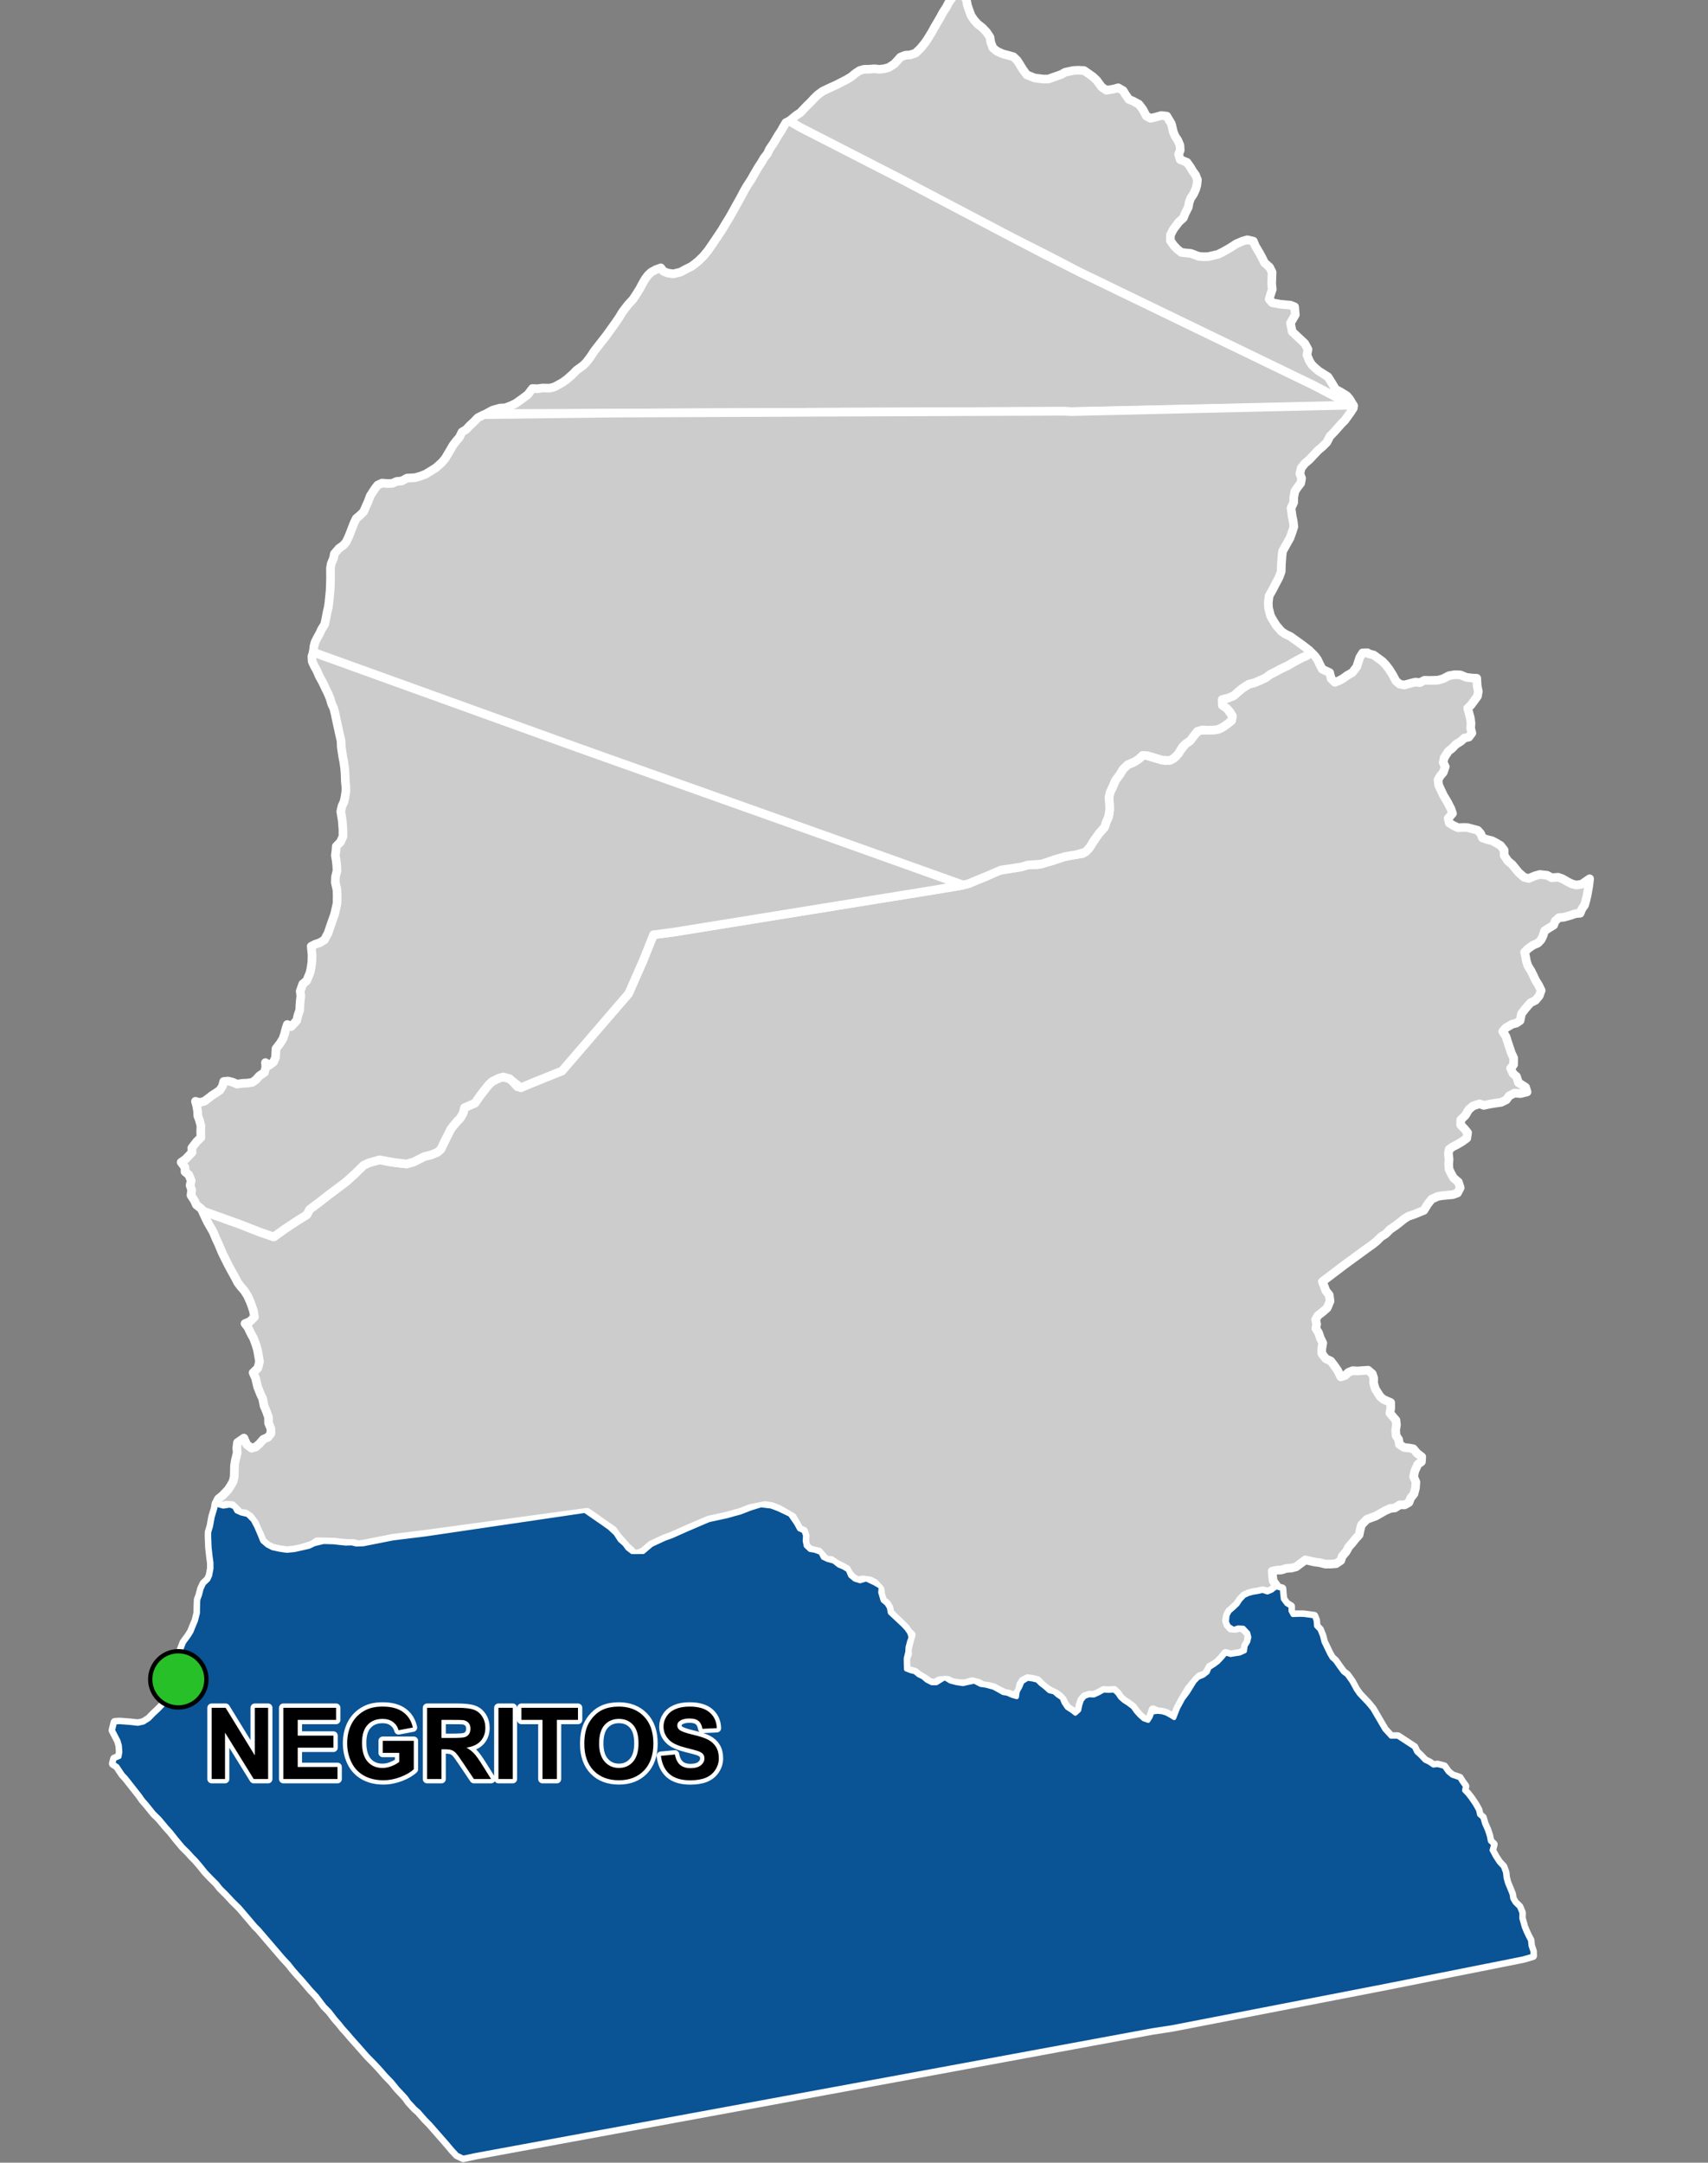 <?xml version="1.0" encoding="UTF-8"?>
<svg width="395pt" height="500pt" version="1.1" viewBox="0 0 395 500" xmlns="http://www.w3.org/2000/svg">
<rect x="0" y="0" width="395" height="500" fill="#808080" stroke="none"/>
<g id="a">
<rect width="395" height="500" fill="none"/>
<path d="m49.945 347.67 0.324 0.227 1.359 0.391 1.543-0.242 1 0.363 0.516 0.965 1.059 0.488 1.512 0.363 1.238 1.27 0.773 1.453 0.832 1.934 0.574 1.422 1.117 0.969 1.242 0.637 1.734 0.371 1.625 0.223 1.781-0.191 1.668-0.371 1.633-0.375 1.23-0.594 2.117-0.508 2.258 0.066 1.711 0.184 1.191 0.117 1.344-0.047 1.016 0.254 1.668-0.047 6.863-1.359 7.512-0.922 36.887-5.434 1.773 1.23 2.676 1.852 1.227 0.875 1.395 1.293 1.012 1.555 1.059 0.93 0.703 0.969 1.07 0.824 2.543-0.016 1.93-1.637 3.047-1.418 1.648-0.594 3.539-1.574 4.07-1.746 0.996-0.418 4.203-0.906 1.637-0.469 1.352-0.359 1.371-0.527 0.953-0.375 2.481-0.777 2.363 0.27 1.707 0.641 2.68 1.277 1.41 2.043 0.711 1.309 1.039 0.461 0.332 1.02-0.066 1.238 0.242 1.172 0.93 0.883 1.102 0.18 1.352 0.492 0.578 1.145 1.004 0.48 1.48 0.406 1.145 0.906 1.062 0.441 1.062 0.645 0.551 1.324 1.02 0.84 1.238 0.379 1.422-0.418 1.961 0.926 1.418 0.848-0.109 1.254 0.555 1.879 0.914 0.773 0.531 0.879 0.219 1.176 3.047 2.856 0.797 0.852 0.637 0.918 0.32 1.066-0.359 0.996-0.34 1.305-0.059 1.098-0.359 1.438 0.008 1.168 0.051 1.371 1.039 0.406 0.984 0.25 0.875 0.715 0.945 0.449 0.895 0.766 1.184 0.605h1.098l1.902-1.176 1.305 0.793 1.414 0.363 1.496 0.227 1.191-0.27 1.449-0.297 1.438 0.75 1.297 0.188 1.707 0.465 1.137 0.621 1.051 0.602 0.988 0.16 1.109 0.492 1.09 0.309 0.199-1.289 0.602-1.082 0.465-1.117 1.234-0.773 1.117 0.16 1.121 0.27 0.727 0.758 1.07 0.836 0.965 0.863 1.109 0.258 0.832 0.727 0.977 0.66 0.43 1.062 0.773 1.145 1.012 0.645 0.914 0.703 0.852-0.77 0.258-1.234 0.379-1.117 0.68-0.805 1.027-0.34 1.102 0.047 1.184-0.543 1.035-0.59 1.246 0.062 1.195-0.078 0.773 0.742 0.668 0.977 0.812 0.711 0.906 0.574 1.168 0.875 0.723 1.016 0.852 0.945 0.93 0.812 1.051 0.367 0.562-0.895 0.367-1.035 1.203-0.164 1.086 0.102 0.969 0.289 0.945 0.523 0.863 0.535 0.492-1.246 0.395-1.023 1.145-2.109 1.156-1.551 1.539-2.5 0.898-0.898 1.113-0.445 1-0.781 0.422-1.02 1.172-0.75 0.84-0.625 0.973-1.039 0.766-0.941 1.164 0.344 1.07-0.184 1.02-0.145 1.18-0.535 0.164-1.188 0.602-0.992 0.25-1.035-0.254-1.008-1.078-1.145-1.219-0.078-1.066 0.348-1.133-0.719-0.422-0.945 0.145-1.512 0.473-0.902 0.895-0.762 0.945-0.895 0.688-1.039 0.895-0.934 1.02-0.453 0.996-0.266 1.141-0.188 1.082-0.242 1.109 0.367 0.984-0.41 0.996-0.762 1.395 0.324 0.074 1.109 0.148 1.316 0.812 1.098 0.977 0.594-0.02 1.023 0.492 0.922 1.473-0.047 1.043 0.012 1.281 0.172 1.129 0.152 0.379 0.945 0.117 1.371 0.805 0.832 0.57 1.441 0.352 1.395 0.445 0.91 0.816 1.711 0.594 1.031 0.781 0.707 0.98 1.395 0.906 1.23 0.855 0.641 1.07 1.496 1.016 1.871 0.75 1.07 1.238 1.301 0.738 0.781 1.07 1.285 2.832 4.832 0.742 0.797 0.73 0.805h1.586l0.992 0.652 1.629 1.062 1.137 0.746 0.535 1.121 0.902 0.836 1.062 1.121 0.992 0.473 0.961 0.656 1-0.113 1.484 0.395 0.918 1.281 0.945 0.773 1.703 0.582 0.562 0.898 0.711 0.977-0.18 1 0.773 0.816 0.715 0.91 1.004 1.477 0.742 1.328 0.246 1.09 0.758 0.664 0.391 1.375 0.645 1.469 0.445 1.332 0.254 1.273 0.766 0.727-0.375 1.348 0.805 1.488 0.879 1.34 0.938 1 0.48 1.32 0.129 1.207 0.316 1.172 0.629 1.52 0.457 1.137 0.164 1.047 0.57 0.93 0.977 0.957 0.555 1.336-0.027 1.262 0.57 2.047 0.473 1.137 0.492 1.031 0.484 0.918 0.117 1.234 0.434 1.273 0.039 1.055-2.297 0.656-32.543 6.477-1.352 0.262-14.82 2.875-2.125 0.41-28.934 5.613-1.277 0.25-4.539 0.695-45.426 8.391-111.33 20.5-2.691 0.574-1.426-0.688-1.098-1.188-1.105-1.316-2.543-2.906-1.531-1.746-1.094-1.102-1.496-1.719-0.871-0.766-1.406-1.523-0.719-1.012-1.918-2.051-1.23-1.516-1.527-1.586-1.23-1.414-1.023-1.109-2.019-2.062-1.281-1.473-2.375-2.66-0.836-0.996-1.066-1.18-0.828-1.039-1.004-1.148-1.305-1.703-1.152-1.164-1.797-2.371-1.395-1.48-0.801-0.957-1.414-1.641-0.855-0.922-1.082-1.266-0.875-1.113-1.316-1.414-2.609-3.043-3.074-3.586-0.758-0.738-0.844-1.008-2.809-3.285-1.52-1.496-1.555-1.664-1.328-1.312-0.852-1.074-1.418-1.418-1.195-1.254-1.094-1.363-1.172-1.379-0.828-0.824-0.887-0.996-1.266-1.246-1.68-2.016-1.086-1.387-1.031-1.141-1.621-1.938-1.309-1.289-1.613-2.004-0.977-1.125-0.648-0.941-3.195-4.059-0.758-0.809-1.277-1.906-0.914-0.59 0.289-1.113 1.125-0.469 0.199-1.113-0.117-1.527-0.328-1.102-1.25-2.398 0.469-1.844 1.105-0.07 2.519 0.195 1.668 0.191 1.32-0.285 1.277-0.816 1.082-1.113 1.133-1.055 1.977-2.059 0.543-0.938 0.488-1.793 0.59-2.406 0.203-1.855 0.305-1.16 0.488-1.156 0.465-2.062 0.367-0.992 0.391-1.031 1.156-1.582 0.594-0.957 0.523-1.297 0.539-1.301 0.438-1.762 0.008-1.184 0.062-1.84 0.387-1.059 0.379-1.461 0.555-1.191 1.008-0.957 0.414-0.914 0.312-1.633-0.008-1.375-0.18-1.281-0.246-2.242-0.102-2.453 0.012-1.055 0.418-1.379 0.391-2.144 0.617-2.062z" fill="#ccc" fill-rule="evenodd"/>
<path d="m49.945 347.67 0.324 0.227 1.359 0.391 1.543-0.242 1 0.363 0.516 0.965 1.059 0.488 1.512 0.363 1.238 1.27 0.773 1.453 0.832 1.934 0.574 1.422 1.117 0.969 1.242 0.637 1.734 0.371 1.625 0.223 1.781-0.191 1.668-0.371 1.633-0.375 1.23-0.594 2.117-0.508 2.258 0.066 1.711 0.184 1.191 0.117 1.344-0.047 1.016 0.254 1.668-0.047 6.863-1.359 7.512-0.922 36.887-5.434 1.773 1.23 2.676 1.852 1.227 0.875 1.395 1.293 1.012 1.555 1.059 0.93 0.703 0.969 1.07 0.824 2.543-0.016 1.93-1.637 3.047-1.418 1.648-0.594 3.539-1.574 4.07-1.746 0.996-0.418 4.203-0.906 1.637-0.469 1.352-0.359 1.371-0.527 0.953-0.375 2.481-0.777 2.363 0.27 1.707 0.641 2.68 1.277 1.41 2.043 0.711 1.309 1.039 0.461 0.332 1.02-0.066 1.238 0.242 1.172 0.93 0.883 1.102 0.18 1.352 0.492 0.578 1.145 1.004 0.48 1.48 0.406 1.145 0.906 1.062 0.441 1.062 0.645 0.551 1.324 1.02 0.84 1.238 0.379 1.422-0.418 1.961 0.926 1.418 0.848-0.109 1.254 0.555 1.879 0.914 0.773 0.531 0.879 0.219 1.176 3.047 2.856 0.797 0.852 0.637 0.918 0.32 1.066-0.359 0.996-0.34 1.305-0.059 1.098-0.359 1.438 0.008 1.168 0.051 1.371 1.039 0.406 0.984 0.25 0.875 0.715 0.945 0.449 0.895 0.766 1.184 0.605h1.098l1.902-1.176 1.305 0.793 1.414 0.363 1.496 0.227 1.191-0.27 1.449-0.297 1.438 0.75 1.297 0.188 1.707 0.465 1.137 0.621 1.051 0.602 0.988 0.16 1.109 0.492 1.09 0.309 0.199-1.289 0.602-1.082 0.465-1.117 1.234-0.773 1.117 0.16 1.121 0.27 0.727 0.758 1.07 0.836 0.965 0.863 1.109 0.258 0.832 0.727 0.977 0.66 0.43 1.062 0.773 1.145 1.012 0.645 0.914 0.703 0.852-0.77 0.258-1.234 0.379-1.117 0.68-0.805 1.027-0.34 1.102 0.047 1.184-0.543 1.035-0.59 1.246 0.062 1.195-0.078 0.773 0.742 0.668 0.977 0.812 0.711 0.906 0.574 1.168 0.875 0.723 1.016 0.852 0.945 0.93 0.812 1.051 0.367 0.562-0.895 0.367-1.035 1.203-0.164 1.086 0.102 0.969 0.289 0.945 0.523 0.863 0.535 0.492-1.246 0.395-1.023 1.145-2.109 1.156-1.551 1.539-2.5 0.898-0.898 1.113-0.445 1-0.781 0.422-1.02 1.172-0.75 0.84-0.625 0.973-1.039 0.766-0.941 1.164 0.344 1.07-0.184 1.02-0.145 1.18-0.535 0.164-1.188 0.602-0.992 0.25-1.035-0.254-1.008-1.078-1.145-1.219-0.078-1.066 0.348-1.133-0.719-0.422-0.945 0.145-1.512 0.473-0.902 0.895-0.762 0.945-0.895 0.688-1.039 0.895-0.934 1.02-0.453 0.996-0.266 1.141-0.188 1.082-0.242 1.109 0.367 0.984-0.41 0.996-0.762 1.395 0.324 0.074 1.109 0.148 1.316 0.812 1.098 0.977 0.594-0.02 1.023 0.492 0.922 1.473-0.047 1.043 0.012 1.281 0.172 1.129 0.152 0.379 0.945 0.117 1.371 0.805 0.832 0.57 1.441 0.352 1.395 0.445 0.91 0.816 1.711 0.594 1.031 0.781 0.707 0.98 1.395 0.906 1.23 0.855 0.641 1.07 1.496 1.016 1.871 0.75 1.07 1.238 1.301 0.738 0.781 1.07 1.285 2.832 4.832 0.742 0.797 0.73 0.805h1.586l0.992 0.652 1.629 1.062 1.137 0.746 0.535 1.121 0.902 0.836 1.062 1.121 0.992 0.473 0.961 0.656 1-0.113 1.484 0.395 0.918 1.281 0.945 0.773 1.703 0.582 0.562 0.898 0.711 0.977-0.18 1 0.773 0.816 0.715 0.91 1.004 1.477 0.742 1.328 0.246 1.09 0.758 0.664 0.391 1.375 0.645 1.469 0.445 1.332 0.254 1.273 0.766 0.727-0.375 1.348 0.805 1.488 0.879 1.34 0.938 1 0.48 1.32 0.129 1.207 0.316 1.172 0.629 1.52 0.457 1.137 0.164 1.047 0.57 0.93 0.977 0.957 0.555 1.336-0.027 1.262 0.57 2.047 0.473 1.137 0.492 1.031 0.484 0.918 0.117 1.234 0.434 1.273 0.039 1.055-2.297 0.656-32.543 6.477-1.352 0.262-14.82 2.875-2.125 0.41-28.934 5.613-1.277 0.25-4.539 0.695-45.426 8.391-111.33 20.5-2.691 0.574-1.426-0.688-1.098-1.188-1.105-1.316-2.543-2.906-1.531-1.746-1.094-1.102-1.496-1.719-0.871-0.766-1.406-1.523-0.719-1.012-1.918-2.051-1.23-1.516-1.527-1.586-1.23-1.414-1.023-1.109-2.019-2.062-1.281-1.473-2.375-2.66-0.836-0.996-1.066-1.18-0.828-1.039-1.004-1.148-1.305-1.703-1.152-1.164-1.797-2.371-1.395-1.48-0.801-0.957-1.414-1.641-0.855-0.922-1.082-1.266-0.875-1.113-1.316-1.414-2.609-3.043-3.074-3.586-0.758-0.738-0.844-1.008-2.809-3.285-1.52-1.496-1.555-1.664-1.328-1.312-0.852-1.074-1.418-1.418-1.195-1.254-1.094-1.363-1.172-1.379-0.828-0.824-0.887-0.996-1.266-1.246-1.68-2.016-1.086-1.387-1.031-1.141-1.621-1.938-1.309-1.289-1.613-2.004-0.977-1.125-0.648-0.941-3.195-4.059-0.758-0.809-1.277-1.906-0.914-0.59 0.289-1.113 1.125-0.469 0.199-1.113-0.117-1.527-0.328-1.102-1.25-2.398 0.469-1.844 1.105-0.07 2.519 0.195 1.668 0.191 1.32-0.285 1.277-0.816 1.082-1.113 1.133-1.055 1.977-2.059 0.543-0.938 0.488-1.793 0.59-2.406 0.203-1.855 0.305-1.16 0.488-1.156 0.465-2.062 0.367-0.992 0.391-1.031 1.156-1.582 0.594-0.957 0.523-1.297 0.539-1.301 0.438-1.762 0.008-1.184 0.062-1.84 0.387-1.059 0.379-1.461 0.555-1.191 1.008-0.957 0.414-0.914 0.312-1.633-0.008-1.375-0.18-1.281-0.246-2.242-0.102-2.453 0.012-1.055 0.418-1.379 0.391-2.144 0.617-2.062 0.168-0.977" fill="none" stroke="#fff" stroke-linecap="round" stroke-linejoin="round" stroke-miterlimit="10" stroke-width="2"/>
<path d="m316.25 150.91 0.195 0.203 1.254 0.328 2.055 1.5 0.719 0.766 0.801 1.043 0.77 1.219 0.789 1.48 0.836 0.703 1.074 0.223 1.516-0.414 1.086-0.266 1.035 0.121 1.047-0.543 1.293 0.035 1.809-0.051 1.168-0.316 1.41-0.73 1.352-0.23 1.266 0.051 1.398 0.57 1.348 0.156 1.047 0.051 0.113 1.855 0.254 1.16-0.195 1.121-0.891 1.238-0.605 0.805-0.77 0.758 0.594 2.18 0.172 1.27-0.078 1.203 0.281 1.074-0.699 0.934-1.02 0.23-0.805 0.73-1.25 0.793-0.805 0.863-0.875 0.68-0.953 1.484-0.227 1.094 0.473 0.965-0.438 1.301-0.719 0.852-0.516 0.879 0.164 1.285 1.059 2.25 0.984 1.656 0.766 1.496 0.379 1.094-1 1.148 0.254 1.066 0.855 0.535 1.18 0.559 1.156-0.062 1.02 0.023 1.293 0.344 1.078 0.289 0.672 0.742 0.398 0.988 0.938 0.363 1.328 0.328 1.02 0.547 0.926 0.551 0.816 1.055 0.02 1.242 0.871 1.293 0.98 0.812 1.523 1.875 1.25 1.082 1.07 0.254 1.352-0.582 1.191-0.34 1.688 0.188 1.062 0.574 1.473-0.121 0.98 0.34 1.277 0.73 0.922 0.465 1.039 0.277 1.277-0.215 1.801-1.242-0.184 1.59-0.418 2.352-0.273 1.105-0.27 0.996-0.633 0.914-0.418 1.016-1.062 0.09-1.188 0.406-1.539 0.43-1.121 0.098-0.836 0.754-0.379 0.973-1.188 0.73-0.906 0.582-0.359 1.133-0.438 0.918-0.727 0.77-1.203 0.527-1.082 0.77-0.82 0.82 0.246 1.062 0.195 1.094 0.324 0.977 0.762 1.242 0.445 0.906 0.605 1.27 0.648 1.027 0.617 1.254-0.445 1.254-0.871 1.043-1.156 0.566-1.23 1.402-0.855 1.137-0.324 1.582-0.848 0.578-0.996 0.25-1.508 0.887-0.66 0.797 0.758 1.211 0.359 1.137 0.859 2.594 0.559 1.195-0.023 1.531-0.695 0.855 0.566 1.199 0.797 0.684 0.465 1.438 1.645 1.047 0.336 1.09-1.516 0.379-1.402-0.113-1.25 0.66-0.633 0.902-1.203 0.578-1.441 0.207-1.156 0.188-1.422 0.305-0.941-0.367-1.539 0.5-1.023 0.891-0.699 1.23-1.117 1.09-0.02 1.164 0.898 0.918 0.711 0.883-0.188 1.289-1.137 0.816-1.062 0.621-0.984 0.512-0.879 0.605-0.188 0.992 0.16 1.34-0.098 1.195 0.094 1.098 0.508 1.07 0.555 0.957 1.098 0.926 0.418 1.316-0.625 1.203-1.074 0.387-2.356 0.223-1.117 0.168-1.441 0.664-0.945 1.191-0.836 1.387-1.059 0.434-1.117 0.453-1.441 0.496-0.91 0.566-1.043 0.832-0.945 0.742-1.309 0.887-0.984 1.004-1.117 0.703-1.023 1.023-1.004 0.797-1.309 0.926-5.113 3.734-5.113 3.879 0.422 1.062 0.383 1.047 0.789 1 0.18 1.41-0.66 1.57-1.031 0.902-1.098 0.848-0.539 0.926 0.227 1.047-0.172 1.039 0.609 0.961 0.465 1.348 0.52 1.035-0.246 1.438 0.047 1.027 0.91 1.168 1.129 0.523 0.73 0.945 0.828 1.176 0.773 1.547 0.992-0.305 0.746-0.711 0.996-0.41 1.188 0.062 2.379-0.176 0.984 0.84 0.328 1-0.02 1.137 0.383 1.359 1.129 1.77 0.77 0.645 1.66 0.738 0.008 1.355-0.195 1.055 0.68 0.836 0.727 0.836 0.117 1.059-0.195 1.246 0.113 1.281 0.582 0.855 0.176 1.156 1.09 0.707 1.102 0.109 1.027 0.184 0.867 1.035 1.082 0.82-0.074 1.145-0.844 0.617-0.703 1.574-0.258 1.254 0.523 1.242-0.094 1.387-0.348 1.34-0.762 0.973-0.41 1.031-0.996 0.555-1.109-0.023-1.141 0.73-1.031 0.102-1.18 0.516-2.234 1.27-2.031 0.746-1.25 1.285-0.312 1.18-0.227 1.121-0.781 0.855-0.84 1.055-0.762 0.844-0.629 1.145-0.914 1.074-0.305 0.957-1.086 0.73-1.219 0.105-1.242 0.004-1.305-0.336-1.195-0.152-2.148-0.492-2.16 1.609-0.984 0.258-1.387 0.125-1.039 0.348-1.039 0.035-1.066 0.223 0.09 1.16 0.125 1.102 0.93 1.277-0.961 0.676-1.078 0.645-1.324-0.324-1.082 0.242-1.141 0.188-0.996 0.266-1.02 0.453-0.895 0.934-0.688 1.039-0.945 0.895-0.895 0.762-0.473 0.902-0.234 1.184 0.328 0.984 0.699 0.793 1.016 0.07 1.328-0.301 0.988 0.699 0.871 1.02-0.219 1.645-0.602 0.992-0.164 1.188-1.18 0.535-1.02 0.145-1.07 0.184-1.164-0.344-0.766 0.941-0.973 1.039-0.84 0.625-1.008 0.516-0.504 0.941-0.586 0.855-1.309 0.445-0.715 0.707-1.828 2.219-1.352 2.262-1.145 2.109-0.395 1.023-0.297 0.984-1.059-0.273-0.945-0.523-0.969-0.289-1.086-0.102-1.016-0.441-0.555 1.641-0.562 0.895-1.051-0.367-0.93-0.812-0.852-0.945-0.723-1.016-1.168-0.875-0.906-0.574-0.812-0.711-0.668-0.977-0.773-0.742-1.195 0.078-1.246-0.062-1.035 0.59-1.184 0.543-1.102-0.047-1.027 0.34-0.68 0.805-0.379 1.117-0.258 1.234-0.852 0.77-0.914-0.703-1.012-0.645-0.633-0.977-0.484-0.973-0.773-0.773-0.945-0.629-1.027-0.469-0.914-0.578-1.109-0.914-0.996-0.996-1.121-0.27-1.117-0.16-1.047 0.531-0.551 0.859-0.207 1.016-0.531 1.051-0.938 0.582-1.078-0.465-1.047-0.207-1.34-0.668-1.137-0.621-1.164-0.281-1.375-0.184-1.008-0.559-1.43-0.359-1.633 0.492-1.152-0.016-1.828-0.281-1.004-0.496-1.863 0.066-1.141 0.617-1.113-0.176-1.312-0.926-1.297-0.762-0.875-0.715-0.984-0.25-0.977-0.32-0.113-1.457-0.008-1.168 0.398-1-0.051-1.043 0.309-1.25 0.266-1.047 0.32-1.082-0.773-0.758-0.562-0.863-3.59-3.484-0.219-1.176-0.531-0.879-0.914-0.773-0.441-1.281-0.156-1.281-1.266-1.418-1.059-0.566-1.645-0.227-1.254 0.219-1.215-0.754-0.73-0.84-0.621-1.082-1.219-0.668-1.203-0.594-1.156-0.793-1.184-0.074-0.77-0.84-0.875-1.031-2.047-0.496-0.93-0.883-0.242-1.172 0.066-1.238-0.332-1.02-1.039-0.461-0.711-1.309-0.883-1.484-3.207-1.836-1.707-0.641-1.438-0.199-3.406 0.707-0.953 0.375-1.371 0.527-1.352 0.359-1.637 0.469-4.203 0.906-0.996 0.418-4.07 1.746-3.539 1.574-1.648 0.594-3.047 1.418-1.93 1.637-1.883 0.734-0.949-0.988-1.086-0.996-0.836-0.973-1.172-1.297-1.078-1.512-1.523-1.043-2.352-1.652-2.082-1.438-37.383 5.086-7.512 0.922-6.863 1.359-1.238 0.148-0.988-0.301-1.09 0.012-1.902-0.137-1.227-0.172-2.742-0.078-1.508-0.012-1.086 0.754-2.387 0.734-1.668 0.371-1.781 0.191-1.625-0.223-1.734-0.371-1.242-0.637-1.117-0.969-0.574-1.422-0.516-1.086-0.727-1.664-1.09-1.453-1.059-0.695-1.254-0.133-0.922-0.957-0.848-0.816-1.34-0.094-1.203 0.305-1.199-0.617 0.566-1.141 0.988-0.805 1.219-1.281 0.594-0.887 0.59-1.031 0.273-1.125 0.062-2.531 0.16-1.078 0.465-1.93-0.094-1.121 0.156-1.227 1.488-1.043 0.664 1.5 1.105 0.836 0.988-0.281 0.812-0.727 0.941-1.051 1.062-0.465 0.68-0.875-0.02-1.145-0.531-1.238-0.016-1.375-0.488-1.383-0.531-1.227-0.332-1.691-0.469-0.973-0.691-1.738-0.469-1.996-0.574-1.289 1.109-1.07 0.367-1.5-0.453-2.629-0.352-1.203-0.551-1.508-0.594-1.059-0.715-1.496-0.688-0.895 1.133-0.469 1.062-1.055-0.234-1.387-0.652-1.891-0.695-1.566-0.777-1.227-0.875-1.008-0.656-0.887-0.559-1.09-1.008-1.82-0.691-1.285-1.324-2.664-0.914-2.191-0.469-0.965-0.695-1.664-1.398-2.445-1.145-2.465 8.578 3.078 4.762 1.867 3.199 1.105 2.516-1.809 2.578-1.715 2.578-1.613 0.609-1.203 2.363-1.77 1.988-1.559 1.883-1.414 2.195-1.637 2.043-1.852 2.027-1.984 1.309-0.605 2.394-0.656 1.992 0.414 1.922 0.266 2.34 0.27 1.582-0.449 2.523-1.266 1.621-0.402 1.395-0.586 0.77-0.676 0.809-1.668 1.531-3.066 1.398-1.711 0.766-0.766 0.672-1.172 0.305-1.234 1.434-0.645 0.969-0.414 1.273-1.809 0.66-0.859 1.203-1.523 0.84-0.805 1.559-0.77 1.004-0.285 1.449 0.375 0.824 0.699 1.023 1.184 4.086-1.148 6.137-2.582 15.512-17.82 3.199-7.777 2.539-5.812 4.711-0.613 37.973-6.137 10.328-1.672 2.168-0.348 3.434-0.555 6.133-0.992 6.043-0.992 2.191-0.547 1.848-0.789 1.953-0.781 2.727-1.324 3.305-0.578 2.25-0.352 1.074-0.492 2.684-0.027 3.562-0.922 2.394-0.84 2.16-0.484 2.332-0.309 1.344-1.035 0.785-1.238 1.031-1.547 0.598-0.848 1.219-1.363 0.438-1.238 0.516-1.137 0.223-1.07 0.023-2.027-0.125-1.508 0.289-1.195 0.539-1.137 0.699-1.613 0.992-1.34 0.766-1.242 1.074-1.031 1.078-0.402 1.566-0.98 0.781-0.766 1.055 0.062 1.344 0.391 1.801 0.539 1.191 0.227 1.508-0.352 0.805-0.598 1.055-1.426 1.219-1.527 0.887-0.598 0.848-1.055 0.68-0.824 0.828-0.727 1.199 0.062 1.359-0.039 1.074-0.043 1.035-0.266 0.969-0.559 1.715-1.305 0.207-1.035-0.664-1.113-1.676-1.391-0.336-1.074 1.219-0.473 1.723-0.656 1.223-1.07 0.902-0.723 1.383-0.887 1.281-0.316 1.336-0.574 1.305-0.602 1.098-0.809 1.02-0.496 1.281-0.707 1.777-0.836 1.281-0.758 1.754-0.941 1.277-0.574 1.074-0.734 0.809 0.812 0.629 0.863 0.535 1.148 0.555 1.055 1.707 0.793 0.352 1.41 0.863 0.828 0.957-0.379 0.922-0.5 0.906-0.668 1.25-0.719 1.012-1.324 0.695-2.129 0.668-1.082z" fill="#ccc" fill-rule="evenodd"/>
<path d="m316.25 150.91 0.195 0.203 1.254 0.328 2.055 1.5 0.719 0.766 0.801 1.043 0.77 1.219 0.789 1.48 0.836 0.703 1.074 0.223 1.516-0.414 1.086-0.266 1.035 0.121 1.047-0.543 1.293 0.035 1.809-0.051 1.168-0.316 1.41-0.73 1.352-0.23 1.266 0.051 1.398 0.57 1.348 0.156 1.047 0.051 0.113 1.855 0.254 1.16-0.195 1.121-0.891 1.238-0.605 0.805-0.77 0.758 0.594 2.18 0.172 1.27-0.078 1.203 0.281 1.074-0.699 0.934-1.02 0.23-0.805 0.73-1.25 0.793-0.805 0.863-0.875 0.68-0.953 1.484-0.227 1.094 0.473 0.965-0.438 1.301-0.719 0.852-0.516 0.879 0.164 1.285 1.059 2.25 0.984 1.656 0.766 1.496 0.379 1.094-1 1.148 0.254 1.066 0.855 0.535 1.18 0.559 1.156-0.062 1.02 0.023 1.293 0.344 1.078 0.289 0.672 0.742 0.398 0.988 0.938 0.363 1.328 0.328 1.02 0.547 0.926 0.551 0.816 1.055 0.02 1.242 0.871 1.293 0.98 0.812 1.523 1.875 1.25 1.082 1.07 0.254 1.352-0.582 1.191-0.34 1.688 0.188 1.062 0.574 1.473-0.121 0.98 0.34 1.277 0.73 0.922 0.465 1.039 0.277 1.277-0.215 1.801-1.242-0.184 1.59-0.418 2.352-0.273 1.105-0.27 0.996-0.633 0.914-0.418 1.016-1.062 0.09-1.188 0.406-1.539 0.43-1.121 0.098-0.836 0.754-0.379 0.973-1.188 0.73-0.906 0.582-0.359 1.133-0.438 0.918-0.727 0.77-1.203 0.527-1.082 0.77-0.82 0.82 0.246 1.062 0.195 1.094 0.324 0.977 0.762 1.242 0.445 0.906 0.605 1.27 0.648 1.027 0.617 1.254-0.445 1.254-0.871 1.043-1.156 0.566-1.23 1.402-0.855 1.137-0.324 1.582-0.848 0.578-0.996 0.25-1.508 0.887-0.66 0.797 0.758 1.211 0.359 1.137 0.859 2.594 0.559 1.195-0.023 1.531-0.695 0.855 0.566 1.199 0.797 0.684 0.465 1.438 1.645 1.047 0.336 1.09-1.516 0.379-1.402-0.113-1.25 0.66-0.633 0.902-1.203 0.578-1.441 0.207-1.156 0.188-1.422 0.305-0.941-0.367-1.539 0.5-1.023 0.891-0.699 1.23-1.117 1.09-0.02 1.164 0.898 0.918 0.711 0.883-0.188 1.289-1.137 0.816-1.062 0.621-0.984 0.512-0.879 0.605-0.188 0.992 0.16 1.34-0.098 1.195 0.094 1.098 0.508 1.07 0.555 0.957 1.098 0.926 0.418 1.316-0.625 1.203-1.074 0.387-2.356 0.223-1.117 0.168-1.441 0.664-0.945 1.191-0.836 1.387-1.059 0.434-1.117 0.453-1.441 0.496-0.91 0.566-1.043 0.832-0.945 0.742-1.309 0.887-0.984 1.004-1.117 0.703-1.023 1.023-1.004 0.797-1.309 0.926-5.113 3.734-5.113 3.879 0.422 1.062 0.383 1.047 0.789 1 0.18 1.41-0.66 1.57-1.031 0.902-1.098 0.848-0.539 0.926 0.227 1.047-0.172 1.039 0.609 0.961 0.465 1.348 0.52 1.035-0.246 1.438 0.047 1.027 0.91 1.168 1.129 0.523 0.73 0.945 0.828 1.176 0.773 1.547 0.992-0.305 0.746-0.711 0.996-0.41 1.188 0.062 2.379-0.176 0.984 0.84 0.328 1-0.02 1.137 0.383 1.359 1.129 1.77 0.77 0.645 1.66 0.738 0.008 1.355-0.195 1.055 0.68 0.836 0.727 0.836 0.117 1.059-0.195 1.246 0.113 1.281 0.582 0.855 0.176 1.156 1.09 0.707 1.102 0.109 1.027 0.184 0.867 1.035 1.082 0.82-0.074 1.145-0.844 0.617-0.703 1.574-0.258 1.254 0.523 1.242-0.094 1.387-0.348 1.34-0.762 0.973-0.41 1.031-0.996 0.555-1.109-0.023-1.141 0.73-1.031 0.102-1.18 0.516-2.234 1.27-2.031 0.746-1.25 1.285-0.312 1.18-0.227 1.121-0.781 0.855-0.84 1.055-0.762 0.844-0.629 1.145-0.914 1.074-0.305 0.957-1.086 0.73-1.219 0.105-1.242 0.004-1.305-0.336-1.195-0.152-2.148-0.492-2.16 1.609-0.984 0.258-1.387 0.125-1.039 0.348-1.039 0.035-1.066 0.223 0.09 1.16 0.125 1.102 0.93 1.277-0.961 0.676-1.078 0.645-1.324-0.324-1.082 0.242-1.141 0.188-0.996 0.266-1.02 0.453-0.895 0.934-0.688 1.039-0.945 0.895-0.895 0.762-0.473 0.902-0.234 1.184 0.328 0.984 0.699 0.793 1.016 0.07 1.328-0.301 0.988 0.699 0.871 1.02-0.219 1.645-0.602 0.992-0.164 1.188-1.18 0.535-1.02 0.145-1.07 0.184-1.164-0.344-0.766 0.941-0.973 1.039-0.84 0.625-1.008 0.516-0.504 0.941-0.586 0.855-1.309 0.445-0.715 0.707-1.828 2.219-1.352 2.262-1.145 2.109-0.395 1.023-0.297 0.984-1.059-0.273-0.945-0.523-0.969-0.289-1.086-0.102-1.016-0.441-0.555 1.641-0.562 0.895-1.051-0.367-0.93-0.812-0.852-0.945-0.723-1.016-1.168-0.875-0.906-0.574-0.812-0.711-0.668-0.977-0.773-0.742-1.195 0.078-1.246-0.062-1.035 0.59-1.184 0.543-1.102-0.047-1.027 0.34-0.68 0.805-0.379 1.117-0.258 1.234-0.852 0.77-0.914-0.703-1.012-0.645-0.633-0.977-0.484-0.973-0.773-0.773-0.945-0.629-1.027-0.469-0.914-0.578-1.109-0.914-0.996-0.996-1.121-0.27-1.117-0.16-1.047 0.531-0.551 0.859-0.207 1.016-0.531 1.051-0.938 0.582-1.078-0.465-1.047-0.207-1.34-0.668-1.137-0.621-1.164-0.281-1.375-0.184-1.008-0.559-1.43-0.359-1.633 0.492-1.152-0.016-1.828-0.281-1.004-0.496-1.863 0.066-1.141 0.617-1.113-0.176-1.312-0.926-1.297-0.762-0.875-0.715-0.984-0.25-0.977-0.32-0.113-1.457-0.008-1.168 0.398-1-0.051-1.043 0.309-1.25 0.266-1.047 0.32-1.082-0.773-0.758-0.562-0.863-3.59-3.484-0.219-1.176-0.531-0.879-0.914-0.773-0.441-1.281-0.156-1.281-1.266-1.418-1.059-0.566-1.645-0.227-1.254 0.219-1.215-0.754-0.73-0.84-0.621-1.082-1.219-0.668-1.203-0.594-1.156-0.793-1.184-0.074-0.77-0.84-0.875-1.031-2.047-0.496-0.93-0.883-0.242-1.172 0.066-1.238-0.332-1.02-1.039-0.461-0.711-1.309-0.883-1.484-3.207-1.836-1.707-0.641-1.438-0.199-3.406 0.707-0.953 0.375-1.371 0.527-1.352 0.359-1.637 0.469-4.203 0.906-0.996 0.418-4.07 1.746-3.539 1.574-1.648 0.594-3.047 1.418-1.93 1.637-1.883 0.734-0.949-0.988-1.086-0.996-0.836-0.973-1.172-1.297-1.078-1.512-1.523-1.043-2.352-1.652-2.082-1.438-37.383 5.086-7.512 0.922-6.863 1.359-1.238 0.148-0.988-0.301-1.09 0.012-1.902-0.137-1.227-0.172-2.742-0.078-1.508-0.012-1.086 0.754-2.387 0.734-1.668 0.371-1.781 0.191-1.625-0.223-1.734-0.371-1.242-0.637-1.117-0.969-0.574-1.422-0.516-1.086-0.727-1.664-1.09-1.453-1.059-0.695-1.254-0.133-0.922-0.957-0.848-0.816-1.34-0.094-1.203 0.305-1.199-0.617 0.566-1.141 0.988-0.805 1.219-1.281 0.594-0.887 0.59-1.031 0.273-1.125 0.062-2.531 0.16-1.078 0.465-1.93-0.094-1.121 0.156-1.227 1.488-1.043 0.664 1.5 1.105 0.836 0.988-0.281 0.812-0.727 0.941-1.051 1.062-0.465 0.68-0.875-0.02-1.145-0.531-1.238-0.016-1.375-0.488-1.383-0.531-1.227-0.332-1.691-0.469-0.973-0.691-1.738-0.469-1.996-0.574-1.289 1.109-1.07 0.367-1.5-0.453-2.629-0.352-1.203-0.551-1.508-0.594-1.059-0.715-1.496-0.688-0.895 1.133-0.469 1.062-1.055-0.234-1.387-0.652-1.891-0.695-1.566-0.777-1.227-0.875-1.008-0.656-0.887-0.559-1.09-1.008-1.82-0.691-1.285-1.324-2.664-0.914-2.191-0.469-0.965-0.695-1.664-1.398-2.445-1.145-2.465 8.578 3.078 4.762 1.867 3.199 1.105 2.516-1.809 2.578-1.715 2.578-1.613 0.609-1.203 2.363-1.77 1.988-1.559 1.883-1.414 2.195-1.637 2.043-1.852 2.027-1.984 1.309-0.605 2.394-0.656 1.992 0.414 1.922 0.266 2.34 0.27 1.582-0.449 2.523-1.266 1.621-0.402 1.395-0.586 0.77-0.676 0.809-1.668 1.531-3.066 1.398-1.711 0.766-0.766 0.672-1.172 0.305-1.234 1.434-0.645 0.969-0.414 1.273-1.809 0.66-0.859 1.203-1.523 0.84-0.805 1.559-0.77 1.004-0.285 1.449 0.375 0.824 0.699 1.023 1.184 4.086-1.148 6.137-2.582 15.512-17.82 3.199-7.777 2.539-5.812 4.711-0.613 37.973-6.137 10.328-1.672 2.168-0.348 3.434-0.555 6.133-0.992 6.043-0.992 2.191-0.547 1.848-0.789 1.953-0.781 2.727-1.324 3.305-0.578 2.25-0.352 1.074-0.492 2.684-0.027 3.562-0.922 2.394-0.84 2.16-0.484 2.332-0.309 1.344-1.035 0.785-1.238 1.031-1.547 0.598-0.848 1.219-1.363 0.438-1.238 0.516-1.137 0.223-1.07 0.023-2.027-0.125-1.508 0.289-1.195 0.539-1.137 0.699-1.613 0.992-1.34 0.766-1.242 1.074-1.031 1.078-0.402 1.566-0.98 0.781-0.766 1.055 0.062 1.344 0.391 1.801 0.539 1.191 0.227 1.508-0.352 0.805-0.598 1.055-1.426 1.219-1.527 0.887-0.598 0.848-1.055 0.68-0.824 0.828-0.727 1.199 0.062 1.359-0.039 1.074-0.043 1.035-0.266 0.969-0.559 1.715-1.305 0.207-1.035-0.664-1.113-1.676-1.391-0.336-1.074 1.219-0.473 1.723-0.656 1.223-1.07 0.902-0.723 1.383-0.887 1.281-0.316 1.336-0.574 1.305-0.602 1.098-0.809 1.02-0.496 1.281-0.707 1.777-0.836 1.281-0.758 1.754-0.941 1.277-0.574 1.074-0.734 0.809 0.812 0.629 0.863 0.535 1.148 0.555 1.055 1.707 0.793 0.352 1.41 0.863 0.828 0.957-0.379 0.922-0.5 0.906-0.668 1.25-0.719 1.012-1.324 0.695-2.129 0.668-1.082 1.117-0.035" fill="none" stroke="#fff" stroke-linecap="round" stroke-linejoin="round" stroke-miterlimit="10" stroke-width="2"/>
<path d="m134.12 173.02 36.598 13.02 3.098 1.102 16.688 5.938 32.262 11.531-6.887 1.18-6.133 0.992-3.434 0.555-2.168 0.348-10.328 1.672-37.973 6.137-4.711 0.613-2.352 5.914-3.387 7.676-15.406 17.902-6.242 2.5-3.305 1.395-1.805-1.43-0.824-0.699-1.449-0.375-1.004 0.285-1.559 0.77-0.84 0.805-1.203 1.523-0.66 0.859-1.273 1.809-0.969 0.414-1.434 0.645-0.305 1.234-0.672 1.172-0.766 0.766-1.398 1.711-1.531 3.066-0.809 1.668-0.77 0.676-1.395 0.586-1.621 0.402-2.523 1.266-1.582 0.449-2.34-0.27-1.074-0.148-2.84-0.531-2.394 0.656-1.309 0.605-2.027 1.984-2.043 1.852-2.195 1.637-1.883 1.414-1.988 1.559-2.363 1.77-0.609 1.203-2.578 1.613-2.578 1.715-2.516 1.809-3.199-1.105-4.762-1.867-8.164-2.922-0.953-0.867-0.82-0.641-0.434-0.973-0.809-1.246 0.148-1.254-0.355-1.047 0.254-1.078-0.555-1.359-0.871-0.691-0.004-1.004-0.891-1.203 1.02-0.711 0.723-0.754 0.77-0.824-0.039-1.035 1.16-1.504 0.926-0.875-0.039-1.273 0.047-1.469-0.332-1.27-0.387-1.012-0.051-1.129-0.211-1.238-0.277-0.992 0.977 0.293 1.164-0.359 0.809-0.613 0.859-0.668 0.914-0.586 0.934-0.645 0.574-0.91 0.297-1.102 0.996-0.105 0.977 0.234 1.141 0.484 1.168-0.18 1.18-0.051 1.18-0.18 0.82-0.613 0.758-0.859 1.195-0.82 0.328-1.207-0.09-1.062 0.82 0.652 1.039-0.766 0.484-1.09 0.105-2.031 0.926-1.191 0.68-1.094 0.387-1.141 0.281-1.133 0.34-1.016 0.898 0.477 1.273-1.398 0.293-1.246 0.398-1.121 0.043-1.051 0.082-1.117 0.137-1.133-0.145-1.113 0.594-1.668 0.895-0.727 0.773-1.859 0.242-1.117 0.195-1.41 0.043-1.586-0.195-2.012 0.906-0.465 1.129-0.383 1.02-0.633 0.848-1.586 0.32-0.953 0.574-1.672 0.629-1.773 0.539-2.406 0.039-1.773-0.059-1.453-0.375-1.648 0.039-1.297 0.355-1.449-0.055-1.121-0.152-1.367-0.18-0.996 0.133-1.035 0.086-1.113 0.969-0.98 0.574-1.289v-1.551l-0.16-2.152-0.344-2.086 0.297-1.277 0.445-0.953 0.227-1.016 0.211-1.371v-1.137l-0.117-1.055-0.078-2.168-0.113-1.195-0.172-1.23-0.254-1.32-0.152-1.012-0.176-1.211-0.062-1.414-0.246-1.047-0.246-1.121-0.395-1.797-0.234-1.059-0.223-1.125-0.352-1.375-0.461-0.961-0.359-1.246-0.504-1.215-0.582-1.168-0.625-1.34-0.773-1.395-0.633-1.438-0.562-0.996-0.469-1.047-0.066-1.152 0.32-0.969z" fill="#ccc" fill-rule="evenodd"/>
<path d="m134.12 173.02 36.598 13.02 3.098 1.102 16.688 5.938 32.262 11.531-6.887 1.18-6.133 0.992-3.434 0.555-2.168 0.348-10.328 1.672-37.973 6.137-4.711 0.613-2.352 5.914-3.387 7.676-15.406 17.902-6.242 2.5-3.305 1.395-1.805-1.43-0.824-0.699-1.449-0.375-1.004 0.285-1.559 0.77-0.84 0.805-1.203 1.523-0.66 0.859-1.273 1.809-0.969 0.414-1.434 0.645-0.305 1.234-0.672 1.172-0.766 0.766-1.398 1.711-1.531 3.066-0.809 1.668-0.77 0.676-1.395 0.586-1.621 0.402-2.523 1.266-1.582 0.449-2.34-0.27-1.074-0.148-2.84-0.531-2.394 0.656-1.309 0.605-2.027 1.984-2.043 1.852-2.195 1.637-1.883 1.414-1.988 1.559-2.363 1.77-0.609 1.203-2.578 1.613-2.578 1.715-2.516 1.809-3.199-1.105-4.762-1.867-8.164-2.922-0.953-0.867-0.82-0.641-0.434-0.973-0.809-1.246 0.148-1.254-0.355-1.047 0.254-1.078-0.555-1.359-0.871-0.691-0.004-1.004-0.891-1.203 1.02-0.711 0.723-0.754 0.77-0.824-0.039-1.035 1.16-1.504 0.926-0.875-0.039-1.273 0.047-1.469-0.332-1.27-0.387-1.012-0.051-1.129-0.211-1.238-0.277-0.992 0.977 0.293 1.164-0.359 0.809-0.613 0.859-0.668 0.914-0.586 0.934-0.645 0.574-0.91 0.297-1.102 0.996-0.105 0.977 0.234 1.141 0.484 1.168-0.18 1.18-0.051 1.18-0.18 0.82-0.613 0.758-0.859 1.195-0.82 0.328-1.207-0.09-1.062 0.82 0.652 1.039-0.766 0.484-1.09 0.105-2.031 0.926-1.191 0.68-1.094 0.387-1.141 0.281-1.133 0.34-1.016 0.898 0.477 1.273-1.398 0.293-1.246 0.398-1.121 0.043-1.051 0.082-1.117 0.137-1.133-0.145-1.113 0.594-1.668 0.895-0.727 0.773-1.859 0.242-1.117 0.195-1.41 0.043-1.586-0.195-2.012 0.906-0.465 1.129-0.383 1.02-0.633 0.848-1.586 0.32-0.953 0.574-1.672 0.629-1.773 0.539-2.406 0.039-1.773-0.059-1.453-0.375-1.648 0.039-1.297 0.355-1.449-0.055-1.121-0.152-1.367-0.18-0.996 0.133-1.035 0.086-1.113 0.969-0.98 0.574-1.289v-1.551l-0.16-2.152-0.344-2.086 0.297-1.277 0.445-0.953 0.227-1.016 0.211-1.371v-1.137l-0.117-1.055-0.078-2.168-0.113-1.195-0.172-1.23-0.254-1.32-0.152-1.012-0.176-1.211-0.062-1.414-0.246-1.047-0.246-1.121-0.395-1.797-0.234-1.059-0.223-1.125-0.352-1.375-0.461-0.961-0.359-1.246-0.504-1.215-0.582-1.168-0.625-1.34-0.773-1.395-0.633-1.438-0.562-0.996-0.469-1.047-0.066-1.152 0.32-0.969 61.664 22.234" fill="none" stroke="#fff" stroke-linecap="round" stroke-linejoin="round" stroke-miterlimit="10" stroke-width="2"/>
<path d="m182.55 27.977 2.641 1.52 22.688 11.629 21.469 11.281 2.117 1.113 2.922 1.535 6.977 3.668 8.336 4.18 53.918 26.074 5.434 2.84 2.57 1.277 1.387 0.684-65.227 1.391-1.832-0.086-57.621 0.23-46.445 0.203-29.418 0.102 1.457-0.785 1.738-0.496 1.199-0.051 1.387-0.531 1.043-0.5 1.691-1.215 1.078-0.805 1.078-1.414 1.125 0.055 1.199-0.168 1.684 0.035 1.027-0.273 0.891-0.473 1.027-0.57 0.977-0.699 1.535-1.352 0.703-0.75 1.484-1.078 0.781-0.754 0.934-1.215 0.98-1.492 1.77-2.266 0.953-1.215 1.516-2.109 0.754-1.062 0.766-1.125 0.684-1.141 0.762-1.016 0.621-0.785 1.055-1.141 0.734-1.094 0.906-1.469 0.516-0.984 0.688-1.191 0.656-0.871 0.738-0.688 1.062-0.59 1.152-0.414 0.605 0.801 0.957 0.383 1.32 0.211 1.691-0.414 1.176-0.648 1.305-0.637 0.836-0.609 0.895-0.742 1.047-1.031 1.094-1.32 0.973-1.414 1.305-1.926 0.91-1.367 0.789-1.336 1.156-1.883 1.199-2.168 1.137-2.035 1.047-1.973 0.547-0.91 0.895-1.367 0.941-1.656 0.715-1.215 0.684-1.031 0.652-1.121 0.773-0.977 0.488-1.055 0.961-1.41 1.113-1.891 0.609-0.895 0.605-1.094 0.531-0.859z" fill="#ccc" fill-rule="evenodd"/>
<path d="m182.55 27.977 2.641 1.52 22.688 11.629 21.469 11.281 2.117 1.113 2.922 1.535 6.977 3.668 8.336 4.18 53.918 26.074 5.434 2.84 2.57 1.277 1.387 0.684-65.227 1.391-1.832-0.086-57.621 0.23-46.445 0.203-29.418 0.102 1.457-0.785 1.738-0.496 1.199-0.051 1.387-0.531 1.043-0.5 1.691-1.215 1.078-0.805 1.078-1.414 1.125 0.055 1.199-0.168 1.684 0.035 1.027-0.273 0.891-0.473 1.027-0.57 0.977-0.699 1.535-1.352 0.703-0.75 1.484-1.078 0.781-0.754 0.934-1.215 0.98-1.492 1.77-2.266 0.953-1.215 1.516-2.109 0.754-1.062 0.766-1.125 0.684-1.141 0.762-1.016 0.621-0.785 1.055-1.141 0.734-1.094 0.906-1.469 0.516-0.984 0.688-1.191 0.656-0.871 0.738-0.688 1.062-0.59 1.152-0.414 0.605 0.801 0.957 0.383 1.32 0.211 1.691-0.414 1.176-0.648 1.305-0.637 0.836-0.609 0.895-0.742 1.047-1.031 1.094-1.32 0.973-1.414 1.305-1.926 0.91-1.367 0.789-1.336 1.156-1.883 1.199-2.168 1.137-2.035 1.047-1.973 0.547-0.91 0.895-1.367 0.941-1.656 0.715-1.215 0.684-1.031 0.652-1.121 0.773-0.977 0.488-1.055 0.961-1.41 1.113-1.891 0.609-0.895 0.605-1.094 0.531-0.859 0.777-0.359" fill="none" stroke="#fff" stroke-linecap="round" stroke-linejoin="round" stroke-miterlimit="10" stroke-width="2"/>
<path d="m222.93-1.137 0.594 1.25 0.199 1.098 0.508 1.465 0.355 0.938 0.676 1.008 0.84 0.938 1.098 0.855 0.973 1.031 0.773 1.168 0.188 1.176 0.496 1.297 0.934 0.762 1.297 0.594 1.297 0.34 1.199 0.34 0.898 0.863 0.734 1.164 0.582 0.941 0.891 1.211 1.812 0.73 1.969 0.242 1.223-0.004 0.953-0.344 2.023-0.715 0.895-0.504 1.906-0.41 1.102-0.055 1.344 0.062 1.078 0.738 1.004 0.715 0.852 0.805 1.176 1.586 1.07 0.719 1.684-0.277 1.039-0.289 1.156 0.656 0.516 0.863 0.805 1.148 0.93 0.395 1.383 0.742 0.883 1.141 0.852 1.602 0.961 0.5 1.129-0.258 1.34-0.379 1.293 0.137 1.07 1.797 0.453 1.91 0.406 0.961 0.609 0.906 0.5 1.164 0.066 1.145-0.371 0.953 0.375 1.234 1.562 0.621 0.801 1.137 0.57 0.957 0.617 0.852 0.422 1.066-0.113 1.152-0.281 1.035-0.543 1.184-0.621 0.902-0.359 0.98-0.195 1.109-0.707 1.391-0.453 1.102-1.023 0.922-1.266 1.676-0.688 1.332-0.008 1.305 0.801 1.137 0.812 0.852 0.918 0.715 1.031 0.129 1.184 0.113 1.805 0.676 1.105 0.094 1.129-0.035 2.211-0.512 1.129-0.547 1.609-0.91 1.5-0.969 1.461-0.637 1.113-0.316 1.387 0.332 0.469 1.133 0.879 1.465 0.684 1.254 0.547 1.129 1.172 1.035 0.578 1.152-0.09 2.676 0.129 1.289-0.387 1.164-0.32 1.129 0.703 0.801 1.762 0.336 2.441 0.223 0.973 0.387 0.16 1.836-1.117 1.926 0.398 1.984 2.91 2.727 0.742 1.367-0.242 1.289 0.586 1.414 0.566 0.879 0.754 0.723 0.816 0.691 2.137 1.352 0.566 0.879 1.195 1.977 1.266 0.695 1.371 0.855 0.648 0.781 0.859 1.469-1.387-0.684-2.57-1.277-5.434-2.84-53.918-26.074-7.578-3.938-7.734-3.91-2.922-1.535-2.117-1.113-21.469-11.281-22.688-11.629-2.641-1.52 1.543-1.277 0.973-0.648 1.496-1.574 0.859-0.824 0.742-0.809 0.969-0.941 1.066-0.785 1.586-0.766 1.605-0.723 1.09-0.562 1.344-0.684 1.031-0.629 0.957-0.793 1.012-0.664 1.016-0.277 1.074-0.02 1.32-0.094 1.168 0.113 1.121-0.137 0.988-0.262 1.297-0.836 0.734-0.793 0.68-0.773 1.078-0.441 1.215-0.102 1.219-0.391 1.227-1.199 1.086-1.355 0.633-0.98 0.828-1.355 0.555-1.012 0.516-0.883 0.75-1.266 0.762-1.406 0.766-1.168 0.461-0.895 1.109-1.621 0.617-0.906 0.922-1.406z" fill="#ccc" fill-rule="evenodd"/>
<path d="m222.93-1.137 0.594 1.25 0.199 1.098 0.508 1.465 0.355 0.938 0.676 1.008 0.84 0.938 1.098 0.855 0.973 1.031 0.773 1.168 0.188 1.176 0.496 1.297 0.934 0.762 1.297 0.594 1.297 0.34 1.199 0.34 0.898 0.863 0.734 1.164 0.582 0.941 0.891 1.211 1.812 0.73 1.969 0.242 1.223-0.004 0.953-0.344 2.023-0.715 0.895-0.504 1.906-0.41 1.102-0.055 1.344 0.062 1.078 0.738 1.004 0.715 0.852 0.805 1.176 1.586 1.07 0.719 1.684-0.277 1.039-0.289 1.156 0.656 0.516 0.863 0.805 1.148 0.93 0.395 1.383 0.742 0.883 1.141 0.852 1.602 0.961 0.5 1.129-0.258 1.34-0.379 1.293 0.137 1.07 1.797 0.453 1.91 0.406 0.961 0.609 0.906 0.5 1.164 0.066 1.145-0.371 0.953 0.375 1.234 1.562 0.621 0.801 1.137 0.57 0.957 0.617 0.852 0.422 1.066-0.113 1.152-0.281 1.035-0.543 1.184-0.621 0.902-0.359 0.98-0.195 1.109-0.707 1.391-0.453 1.102-1.023 0.922-1.266 1.676-0.688 1.332-0.008 1.305 0.801 1.137 0.812 0.852 0.918 0.715 1.031 0.129 1.184 0.113 1.805 0.676 1.105 0.094 1.129-0.035 2.211-0.512 1.129-0.547 1.609-0.91 1.5-0.969 1.461-0.637 1.113-0.316 1.387 0.332 0.469 1.133 0.879 1.465 0.684 1.254 0.547 1.129 1.172 1.035 0.578 1.152-0.09 2.676 0.129 1.289-0.387 1.164-0.32 1.129 0.703 0.801 1.762 0.336 2.441 0.223 0.973 0.387 0.16 1.836-1.117 1.926 0.398 1.984 2.91 2.727 0.742 1.367-0.242 1.289 0.586 1.414 0.566 0.879 0.754 0.723 0.816 0.691 2.137 1.352 0.566 0.879 1.195 1.977 1.266 0.695 1.371 0.855 0.648 0.781 0.859 1.469-1.387-0.684-2.57-1.277-5.434-2.84-53.918-26.074-7.578-3.938-7.734-3.91-2.922-1.535-2.117-1.113-21.469-11.281-22.688-11.629-2.641-1.52 1.543-1.277 0.973-0.648 1.496-1.574 0.859-0.824 0.742-0.809 0.969-0.941 1.066-0.785 1.586-0.766 1.605-0.723 1.09-0.562 1.344-0.684 1.031-0.629 0.957-0.793 1.012-0.664 1.016-0.277 1.074-0.02 1.32-0.094 1.168 0.113 1.121-0.137 0.988-0.262 1.297-0.836 0.734-0.793 0.68-0.773 1.078-0.441 1.215-0.102 1.219-0.391 1.227-1.199 1.086-1.355 0.633-0.98 0.828-1.355 0.555-1.012 0.516-0.883 0.75-1.266 0.762-1.406 0.766-1.168 0.461-0.895 1.109-1.621 0.617-0.906 0.922-1.406 0.961 2.031" fill="none" stroke="#fff" stroke-linecap="round" stroke-linejoin="round" stroke-miterlimit="10" stroke-width="2"/>
<path d="m313.01 93.777-0.031 0.57-0.629 0.973-1.305 1.816-0.836 0.836-1.57 1.789-1.105 1.141-0.664 1.336-1.004 1-1.098 0.93-1.93 2.066-1.105 0.945-0.809 1.02-0.316 1.305 0.406 1.062-0.207 1.137-0.723 0.938-0.625 0.941-0.266 1.414v1.148l-0.625 1.332 0.246 1.793 0.273 1.305 0.137 1.172-0.395 1.242-0.477 1.34-1.75 3.133-0.125 1.125-0.133 1.805-0.051 1.754-0.496 1.332-1.492 2.848-0.801 1.422-0.199 1.605 0.059 1.207 0.473 1.832 0.523 0.941 0.809 1.281 1.176 1.359 0.863 0.598 1.207 0.57 2.863 2.051 1.578 1.223-0.656 1.152-1.277 0.574-1.754 0.941-1.281 0.758-1.777 0.836-1.281 0.707-1.02 0.496-1.098 0.809-1.305 0.602-1.336 0.574-1.281 0.316-1.383 0.887-0.902 0.723-1.156 1.043-1.238 0.52-1.465 0.383 0.031 1.328 1.102 0.75 1.238 1.754-0.207 1.035-0.898 0.742-1.25 0.852-1.055 0.473-1.051 0.105-1.281 0.039-1.156-0.062-1.199 0.332-0.969 1.219-0.66 0.91-1.074 0.742-0.766 0.742-0.949 1.59-1.051 1.055-0.973 0.496-1.734-0.105-2.106-0.641-1.344-0.391-1.055-0.062-0.781 0.766-0.953 0.66-1.691 0.723-1.074 1.031-0.766 1.242-0.992 1.34-0.699 1.613-0.539 1.137-0.289 1.195 0.125 1.508 0.062 1.32-0.309 1.777-0.516 1.137-0.355 1.133-1.301 1.469-0.598 0.848-0.781 1.098-0.664 1.133-1.074 1.215-2.047 0.602-2.703 0.453-2.398 0.703-2.973 1.012-3.199 0.238-1.527 0.441-2.25 0.352-2.461 0.352-3.57 1.551-1.953 0.781-1.848 0.789-1.348 0.359-32.262-11.531-16.688-5.938-3.098-1.102-36.598-13.02-61.664-22.234 0.137-1.328 0.258-0.973 0.496-0.992 0.531-0.957 0.531-1.129 0.676-1.059 0.25-1.195 0.324-1.676 0.262-1.086 0.168-1.25 0.109-1.141 0.125-1.215 0.062-1.055 0.055-2.008-0.016-2.371 0.172-1.031 0.543-1.297 0.18-0.988 1.055-1.238 1.02-0.727 0.664-0.766 0.562-1.191 0.406-1.016 0.824-2.129 0.523-1.098 0.828-0.688 0.871-0.859 1.055-2.352 0.5-1.34 0.977-1.523 0.719-0.945 1.039-0.484 1.289 0.109 1.09-0.043 1.008-0.449 1.172-0.102 1.207-0.66 1.91-0.109 1.246-0.367 1.172-0.457 2.312-1.422 1.352-1.199 0.859-1.012 1.812-3.078 0.699-0.918 0.754-0.859 0.59-1.227 0.988-0.602 0.746-0.816 1.008-0.938 0.918-0.957 1.426-0.707 29.961-0.355 46.445-0.203 57.621-0.23 1.832 0.086 64.398-1.492z" fill="#ccc" fill-rule="evenodd"/>
<path d="m313.01 93.777-0.031 0.57-0.629 0.973-1.305 1.816-0.836 0.836-1.57 1.789-1.105 1.141-0.664 1.336-1.004 1-1.098 0.93-1.93 2.066-1.105 0.945-0.809 1.02-0.316 1.305 0.406 1.062-0.207 1.137-0.723 0.938-0.625 0.941-0.266 1.414v1.148l-0.625 1.332 0.246 1.793 0.273 1.305 0.137 1.172-0.395 1.242-0.477 1.34-1.75 3.133-0.125 1.125-0.133 1.805-0.051 1.754-0.496 1.332-1.492 2.848-0.801 1.422-0.199 1.605 0.059 1.207 0.473 1.832 0.523 0.941 0.809 1.281 1.176 1.359 0.863 0.598 1.207 0.57 2.863 2.051 1.578 1.223-0.656 1.152-1.277 0.574-1.754 0.941-1.281 0.758-1.777 0.836-1.281 0.707-1.02 0.496-1.098 0.809-1.305 0.602-1.336 0.574-1.281 0.316-1.383 0.887-0.902 0.723-1.156 1.043-1.238 0.52-1.465 0.383 0.031 1.328 1.102 0.75 1.238 1.754-0.207 1.035-0.898 0.742-1.25 0.852-1.055 0.473-1.051 0.105-1.281 0.039-1.156-0.062-1.199 0.332-0.969 1.219-0.66 0.91-1.074 0.742-0.766 0.742-0.949 1.59-1.051 1.055-0.973 0.496-1.734-0.105-2.106-0.641-1.344-0.391-1.055-0.062-0.781 0.766-0.953 0.66-1.691 0.723-1.074 1.031-0.766 1.242-0.992 1.34-0.699 1.613-0.539 1.137-0.289 1.195 0.125 1.508 0.062 1.32-0.309 1.777-0.516 1.137-0.355 1.133-1.301 1.469-0.598 0.848-0.781 1.098-0.664 1.133-1.074 1.215-2.047 0.602-2.703 0.453-2.398 0.703-2.973 1.012-3.199 0.238-1.527 0.441-2.25 0.352-2.461 0.352-3.57 1.551-1.953 0.781-1.848 0.789-1.348 0.359-32.262-11.531-16.688-5.938-3.098-1.102-36.598-13.02-61.664-22.234 0.137-1.328 0.258-0.973 0.496-0.992 0.531-0.957 0.531-1.129 0.676-1.059 0.25-1.195 0.324-1.676 0.262-1.086 0.168-1.25 0.109-1.141 0.125-1.215 0.062-1.055 0.055-2.008-0.016-2.371 0.172-1.031 0.543-1.297 0.18-0.988 1.055-1.238 1.02-0.727 0.664-0.766 0.562-1.191 0.406-1.016 0.824-2.129 0.523-1.098 0.828-0.688 0.871-0.859 1.055-2.352 0.5-1.34 0.977-1.523 0.719-0.945 1.039-0.484 1.289 0.109 1.09-0.043 1.008-0.449 1.172-0.102 1.207-0.66 1.91-0.109 1.246-0.367 1.172-0.457 2.312-1.422 1.352-1.199 0.859-1.012 1.812-3.078 0.699-0.918 0.754-0.859 0.59-1.227 0.988-0.602 0.746-0.816 1.008-0.938 0.918-0.957 1.426-0.707 29.961-0.355 46.445-0.203 57.621-0.23 1.832 0.086 64.398-1.492 0.828 0.102" fill="none" stroke="#fff" stroke-linecap="round" stroke-linejoin="round" stroke-miterlimit="10" stroke-width="2"/>
<path d="m49.945 347.67 0.324 0.227 1.359 0.391 1.543-0.242 1 0.363 0.516 0.965 1.059 0.488 1.512 0.363 1.238 1.27 0.773 1.453 0.832 1.934 0.574 1.422 1.117 0.969 1.242 0.637 1.734 0.371 1.625 0.223 1.781-0.191 1.668-0.371 1.633-0.375 1.23-0.594 2.117-0.508 2.258 0.066 1.711 0.184 1.191 0.117 1.344-0.047 1.016 0.254 1.668-0.047 6.863-1.359 7.512-0.922 36.887-5.434 1.773 1.23 2.676 1.852 1.227 0.875 1.395 1.293 1.012 1.555 1.059 0.93 0.703 0.969 1.07 0.824 2.543-0.016 1.93-1.637 3.047-1.418 1.648-0.594 3.539-1.574 4.07-1.746 0.996-0.418 4.203-0.906 1.637-0.469 1.352-0.359 1.371-0.527 0.953-0.375 2.481-0.777 2.363 0.27 1.707 0.641 2.68 1.277 1.41 2.043 0.711 1.309 1.039 0.461 0.332 1.02-0.066 1.238 0.242 1.172 0.93 0.883 1.102 0.18 1.352 0.492 0.578 1.145 1.004 0.48 1.48 0.406 1.145 0.906 1.062 0.441 1.062 0.645 0.551 1.324 1.02 0.84 1.238 0.379 1.422-0.418 1.961 0.926 1.418 0.848-0.109 1.254 0.555 1.879 0.914 0.773 0.531 0.879 0.219 1.176 3.047 2.856 0.797 0.852 0.637 0.918 0.32 1.066-0.359 0.996-0.34 1.305-0.059 1.098-0.359 1.438 0.008 1.168 0.051 1.371 1.039 0.406 0.984 0.25 0.875 0.715 0.945 0.449 0.895 0.766 1.184 0.605h1.098l1.902-1.176 1.305 0.793 1.414 0.363 1.496 0.227 1.191-0.27 1.449-0.297 1.438 0.75 1.297 0.188 1.707 0.465 1.137 0.621 1.051 0.602 0.988 0.16 1.109 0.492 1.09 0.309 0.199-1.289 0.602-1.082 0.465-1.117 1.234-0.773 1.117 0.16 1.121 0.27 0.727 0.758 1.07 0.836 0.965 0.863 1.109 0.258 0.832 0.727 0.977 0.66 0.43 1.062 0.773 1.145 1.012 0.645 0.914 0.703 0.852-0.77 0.258-1.234 0.379-1.117 0.68-0.805 1.027-0.34 1.102 0.047 1.184-0.543 1.035-0.59 1.246 0.062 1.195-0.078 0.773 0.742 0.668 0.977 0.812 0.711 0.906 0.574 1.168 0.875 0.723 1.016 0.852 0.945 0.93 0.812 1.051 0.367 0.562-0.895 0.367-1.035 1.203-0.164 1.086 0.102 0.969 0.289 0.945 0.523 0.863 0.535 0.492-1.246 0.395-1.023 1.145-2.109 1.156-1.551 1.539-2.5 0.898-0.898 1.113-0.445 1-0.781 0.422-1.02 1.172-0.75 0.84-0.625 0.973-1.039 0.766-0.941 1.164 0.344 1.07-0.184 1.02-0.145 1.18-0.535 0.164-1.188 0.602-0.992 0.25-1.035-0.254-1.008-1.078-1.145-1.219-0.078-1.066 0.348-1.133-0.719-0.422-0.945 0.145-1.512 0.473-0.902 0.895-0.762 0.945-0.895 0.688-1.039 0.895-0.934 1.02-0.453 0.996-0.266 1.141-0.188 1.082-0.242 1.109 0.367 0.984-0.41 0.996-0.762 1.395 0.324 0.074 1.109 0.148 1.316 0.812 1.098 0.977 0.594-0.02 1.023 0.492 0.922 1.473-0.047 1.043 0.012 1.281 0.172 1.129 0.152 0.379 0.945 0.117 1.371 0.805 0.832 0.57 1.441 0.352 1.395 0.445 0.91 0.816 1.711 0.594 1.031 0.781 0.707 0.98 1.395 0.906 1.23 0.855 0.641 1.07 1.496 1.016 1.871 0.75 1.07 1.238 1.301 0.738 0.781 1.07 1.285 2.832 4.832 0.742 0.797 0.73 0.805h1.586l0.992 0.652 1.629 1.062 1.137 0.746 0.535 1.121 0.902 0.836 1.062 1.121 0.992 0.473 0.961 0.656 1-0.113 1.484 0.395 0.918 1.281 0.945 0.773 1.703 0.582 0.562 0.898 0.711 0.977-0.18 1 0.773 0.816 0.715 0.91 1.004 1.477 0.742 1.328 0.246 1.09 0.758 0.664 0.391 1.375 0.645 1.469 0.445 1.332 0.254 1.273 0.766 0.727-0.375 1.348 0.805 1.488 0.879 1.34 0.938 1 0.48 1.32 0.129 1.207 0.316 1.172 0.629 1.52 0.457 1.137 0.164 1.047 0.57 0.93 0.977 0.957 0.555 1.336-0.027 1.262 0.57 2.047 0.473 1.137 0.492 1.031 0.484 0.918 0.117 1.234 0.434 1.273 0.039 1.055-2.297 0.656-32.543 6.477-1.352 0.262-14.82 2.875-2.125 0.41-28.934 5.613-1.277 0.25-4.539 0.695-45.426 8.391-111.33 20.5-2.691 0.574-1.426-0.688-1.098-1.188-1.105-1.316-2.543-2.906-1.531-1.746-1.094-1.102-1.496-1.719-0.871-0.766-1.406-1.523-0.719-1.012-1.918-2.051-1.23-1.516-1.527-1.586-1.23-1.414-1.023-1.109-2.019-2.062-1.281-1.473-2.375-2.66-0.836-0.996-1.066-1.18-0.828-1.039-1.004-1.148-1.305-1.703-1.152-1.164-1.797-2.371-1.395-1.48-0.801-0.957-1.414-1.641-0.855-0.922-1.082-1.266-0.875-1.113-1.316-1.414-2.609-3.043-3.074-3.586-0.758-0.738-0.844-1.008-2.809-3.285-1.52-1.496-1.555-1.664-1.328-1.312-0.852-1.074-1.418-1.418-1.195-1.254-1.094-1.363-1.172-1.379-0.828-0.824-0.887-0.996-1.266-1.246-1.68-2.016-1.086-1.387-1.031-1.141-1.621-1.938-1.309-1.289-1.613-2.004-0.977-1.125-0.648-0.941-3.195-4.059-0.758-0.809-1.277-1.906-0.914-0.59 0.289-1.113 1.125-0.469 0.199-1.113-0.117-1.527-0.328-1.102-1.25-2.398 0.469-1.844 1.105-0.07 2.519 0.195 1.668 0.191 1.32-0.285 1.277-0.816 1.082-1.113 1.133-1.055 1.977-2.059 0.543-0.938 0.488-1.793 0.59-2.406 0.203-1.855 0.305-1.16 0.488-1.156 0.465-2.062 0.367-0.992 0.391-1.031 1.156-1.582 0.594-0.957 0.523-1.297 0.539-1.301 0.438-1.762 0.008-1.184 0.062-1.84 0.387-1.059 0.379-1.461 0.555-1.191 1.008-0.957 0.414-0.914 0.312-1.633-0.008-1.375-0.18-1.281-0.246-2.242-0.102-2.453 0.012-1.055 0.418-1.379 0.391-2.144 0.617-2.062z" fill="#0a5394" fill-rule="evenodd"/>
<path d="m49.945 347.67 0.324 0.227 1.359 0.391 1.543-0.242 1 0.363 0.516 0.965 1.059 0.488 1.512 0.363 1.238 1.27 0.773 1.453 0.832 1.934 0.574 1.422 1.117 0.969 1.242 0.637 1.734 0.371 1.625 0.223 1.781-0.191 1.668-0.371 1.633-0.375 1.23-0.594 2.117-0.508 2.258 0.066 1.711 0.184 1.191 0.117 1.344-0.047 1.016 0.254 1.668-0.047 6.863-1.359 7.512-0.922 36.887-5.434 1.773 1.23 2.676 1.852 1.227 0.875 1.395 1.293 1.012 1.555 1.059 0.93 0.703 0.969 1.07 0.824 2.543-0.016 1.93-1.637 3.047-1.418 1.648-0.594 3.539-1.574 4.07-1.746 0.996-0.418 4.203-0.906 1.637-0.469 1.352-0.359 1.371-0.527 0.953-0.375 2.481-0.777 2.363 0.27 1.707 0.641 2.68 1.277 1.41 2.043 0.711 1.309 1.039 0.461 0.332 1.02-0.066 1.238 0.242 1.172 0.93 0.883 1.102 0.18 1.352 0.492 0.578 1.145 1.004 0.48 1.48 0.406 1.145 0.906 1.062 0.441 1.062 0.645 0.551 1.324 1.02 0.84 1.238 0.379 1.422-0.418 1.961 0.926 1.418 0.848-0.109 1.254 0.555 1.879 0.914 0.773 0.531 0.879 0.219 1.176 3.047 2.856 0.797 0.852 0.637 0.918 0.32 1.066-0.359 0.996-0.34 1.305-0.059 1.098-0.359 1.438 0.008 1.168 0.051 1.371 1.039 0.406 0.984 0.25 0.875 0.715 0.945 0.449 0.895 0.766 1.184 0.605h1.098l1.902-1.176 1.305 0.793 1.414 0.363 1.496 0.227 1.191-0.27 1.449-0.297 1.438 0.75 1.297 0.188 1.707 0.465 1.137 0.621 1.051 0.602 0.988 0.16 1.109 0.492 1.09 0.309 0.199-1.289 0.602-1.082 0.465-1.117 1.234-0.773 1.117 0.16 1.121 0.27 0.727 0.758 1.07 0.836 0.965 0.863 1.109 0.258 0.832 0.727 0.977 0.66 0.43 1.062 0.773 1.145 1.012 0.645 0.914 0.703 0.852-0.77 0.258-1.234 0.379-1.117 0.68-0.805 1.027-0.34 1.102 0.047 1.184-0.543 1.035-0.59 1.246 0.062 1.195-0.078 0.773 0.742 0.668 0.977 0.812 0.711 0.906 0.574 1.168 0.875 0.723 1.016 0.852 0.945 0.93 0.812 1.051 0.367 0.562-0.895 0.367-1.035 1.203-0.164 1.086 0.102 0.969 0.289 0.945 0.523 0.863 0.535 0.492-1.246 0.395-1.023 1.145-2.109 1.156-1.551 1.539-2.5 0.898-0.898 1.113-0.445 1-0.781 0.422-1.02 1.172-0.75 0.84-0.625 0.973-1.039 0.766-0.941 1.164 0.344 1.07-0.184 1.02-0.145 1.18-0.535 0.164-1.188 0.602-0.992 0.25-1.035-0.254-1.008-1.078-1.145-1.219-0.078-1.066 0.348-1.133-0.719-0.422-0.945 0.145-1.512 0.473-0.902 0.895-0.762 0.945-0.895 0.688-1.039 0.895-0.934 1.02-0.453 0.996-0.266 1.141-0.188 1.082-0.242 1.109 0.367 0.984-0.41 0.996-0.762 1.395 0.324 0.074 1.109 0.148 1.316 0.812 1.098 0.977 0.594-0.02 1.023 0.492 0.922 1.473-0.047 1.043 0.012 1.281 0.172 1.129 0.152 0.379 0.945 0.117 1.371 0.805 0.832 0.57 1.441 0.352 1.395 0.445 0.91 0.816 1.711 0.594 1.031 0.781 0.707 0.98 1.395 0.906 1.23 0.855 0.641 1.07 1.496 1.016 1.871 0.75 1.07 1.238 1.301 0.738 0.781 1.07 1.285 2.832 4.832 0.742 0.797 0.73 0.805h1.586l0.992 0.652 1.629 1.062 1.137 0.746 0.535 1.121 0.902 0.836 1.062 1.121 0.992 0.473 0.961 0.656 1-0.113 1.484 0.395 0.918 1.281 0.945 0.773 1.703 0.582 0.562 0.898 0.711 0.977-0.18 1 0.773 0.816 0.715 0.91 1.004 1.477 0.742 1.328 0.246 1.09 0.758 0.664 0.391 1.375 0.645 1.469 0.445 1.332 0.254 1.273 0.766 0.727-0.375 1.348 0.805 1.488 0.879 1.34 0.938 1 0.48 1.32 0.129 1.207 0.316 1.172 0.629 1.52 0.457 1.137 0.164 1.047 0.57 0.93 0.977 0.957 0.555 1.336-0.027 1.262 0.57 2.047 0.473 1.137 0.492 1.031 0.484 0.918 0.117 1.234 0.434 1.273 0.039 1.055-2.297 0.656-32.543 6.477-1.352 0.262-14.82 2.875-2.125 0.41-28.934 5.613-1.277 0.25-4.539 0.695-45.426 8.391-111.33 20.5-2.691 0.574-1.426-0.688-1.098-1.188-1.105-1.316-2.543-2.906-1.531-1.746-1.094-1.102-1.496-1.719-0.871-0.766-1.406-1.523-0.719-1.012-1.918-2.051-1.23-1.516-1.527-1.586-1.23-1.414-1.023-1.109-2.019-2.062-1.281-1.473-2.375-2.66-0.836-0.996-1.066-1.18-0.828-1.039-1.004-1.148-1.305-1.703-1.152-1.164-1.797-2.371-1.395-1.48-0.801-0.957-1.414-1.641-0.855-0.922-1.082-1.266-0.875-1.113-1.316-1.414-2.609-3.043-3.074-3.586-0.758-0.738-0.844-1.008-2.809-3.285-1.52-1.496-1.555-1.664-1.328-1.312-0.852-1.074-1.418-1.418-1.195-1.254-1.094-1.363-1.172-1.379-0.828-0.824-0.887-0.996-1.266-1.246-1.68-2.016-1.086-1.387-1.031-1.141-1.621-1.938-1.309-1.289-1.613-2.004-0.977-1.125-0.648-0.941-3.195-4.059-0.758-0.809-1.277-1.906-0.914-0.59 0.289-1.113 1.125-0.469 0.199-1.113-0.117-1.527-0.328-1.102-1.25-2.398 0.469-1.844 1.105-0.07 2.519 0.195 1.668 0.191 1.32-0.285 1.277-0.816 1.082-1.113 1.133-1.055 1.977-2.059 0.543-0.938 0.488-1.793 0.59-2.406 0.203-1.855 0.305-1.16 0.488-1.156 0.465-2.062 0.367-0.992 0.391-1.031 1.156-1.582 0.594-0.957 0.523-1.297 0.539-1.301 0.438-1.762 0.008-1.184 0.062-1.84 0.387-1.059 0.379-1.461 0.555-1.191 1.008-0.957 0.414-0.914 0.312-1.633-0.008-1.375-0.18-1.281-0.246-2.242-0.102-2.453 0.012-1.055 0.418-1.379 0.391-2.144 0.617-2.062 0.168-0.977" fill="none" stroke="#fff" stroke-linecap="round" stroke-linejoin="round" stroke-miterlimit="10"/>
<path d="m47.742 388.25c0 3.59-2.91 6.5-6.5 6.5-3.59 0-6.5-2.91-6.5-6.5s2.91-6.5 6.5-6.5c3.59 0 6.5 2.91 6.5 6.5" fill="#28c028" fill-rule="evenodd" stroke="#000" stroke-linecap="round" stroke-linejoin="round" stroke-miterlimit="10"/>
<path d="m48.945 411.3v-16.469h3.234l6.75 11v-11h3.078v16.469h-3.328l-6.641-10.734v10.734zm16.578 0v-16.469h12.203v2.797h-8.875v3.641h8.266v2.781h-8.266v4.469h9.203v2.781zm23-6.047v-2.781h7.172v6.562c-0.699 0.668-1.711 1.262-3.031 1.781-1.324 0.508-2.664 0.766-4.016 0.766-1.719 0-3.219-0.359-4.5-1.078-1.281-0.727-2.246-1.766-2.891-3.109-0.648-1.344-0.969-2.801-0.969-4.375 0-1.719 0.359-3.242 1.078-4.578 0.719-1.332 1.77-2.352 3.156-3.062 1.062-0.551 2.379-0.828 3.953-0.828 2.039 0 3.633 0.434 4.781 1.297 1.156 0.855 1.895 2.039 2.219 3.547l-3.297 0.625c-0.23-0.812-0.668-1.453-1.312-1.922-0.637-0.469-1.434-0.703-2.391-0.703-1.461 0-2.617 0.465-3.469 1.391-0.855 0.918-1.281 2.281-1.281 4.094 0 1.961 0.43 3.43 1.297 4.406 0.863 0.969 2.004 1.453 3.422 1.453 0.688 0 1.379-0.133 2.078-0.406 0.707-0.27 1.312-0.602 1.812-1v-2.078zm10.25 6.047v-16.469h7c1.758 0 3.035 0.152 3.828 0.453 0.801 0.293 1.441 0.82 1.922 1.578 0.477 0.75 0.719 1.617 0.719 2.594 0 1.23-0.367 2.25-1.094 3.062-0.73 0.805-1.82 1.309-3.266 1.516 0.719 0.418 1.312 0.883 1.781 1.391 0.469 0.5 1.098 1.387 1.891 2.656l2.016 3.219h-3.969l-2.406-3.578c-0.855-1.281-1.438-2.086-1.75-2.422-0.312-0.332-0.648-0.562-1-0.688-0.355-0.125-0.914-0.188-1.672-0.188h-0.672v6.875zm3.328-9.5h2.453c1.594 0 2.586-0.066 2.984-0.203 0.395-0.133 0.703-0.363 0.922-0.688 0.227-0.332 0.344-0.75 0.344-1.25 0-0.551-0.148-0.992-0.438-1.328-0.293-0.344-0.711-0.562-1.25-0.656-0.273-0.031-1.078-0.047-2.422-0.047h-2.594zm13.172 9.5v-16.469h3.312v16.469zm10.188 0v-13.672h-4.875v-2.797h13.078v2.797h-4.875v13.672zm9.672-8.125c0-1.676 0.25-3.086 0.75-4.234 0.375-0.832 0.883-1.582 1.531-2.25 0.645-0.664 1.352-1.16 2.125-1.484 1.031-0.438 2.219-0.656 3.562-0.656 2.414 0 4.352 0.758 5.812 2.266 1.457 1.5 2.188 3.594 2.188 6.281 0 2.656-0.727 4.734-2.172 6.234-1.438 1.5-3.371 2.25-5.797 2.25-2.449 0-4.398-0.742-5.844-2.234-1.438-1.5-2.156-3.555-2.156-6.172zm3.422-0.125c0 1.867 0.43 3.281 1.297 4.25 0.863 0.961 1.957 1.438 3.281 1.438 1.32 0 2.406-0.473 3.25-1.422 0.852-0.957 1.281-2.391 1.281-4.297 0-1.895-0.418-3.305-1.25-4.234-0.824-0.926-1.918-1.391-3.281-1.391-1.375 0-2.484 0.477-3.328 1.422-0.836 0.938-1.25 2.352-1.25 4.234zm14.297 2.891 3.234-0.312c0.195 1.086 0.594 1.883 1.188 2.391 0.594 0.512 1.395 0.766 2.406 0.766 1.07 0 1.879-0.223 2.422-0.672 0.539-0.457 0.812-0.988 0.812-1.594 0-0.395-0.117-0.727-0.344-1-0.23-0.27-0.625-0.504-1.188-0.703-0.398-0.133-1.289-0.375-2.672-0.719-1.781-0.445-3.031-0.992-3.75-1.641-1.012-0.906-1.516-2.008-1.516-3.312 0-0.832 0.238-1.613 0.719-2.344 0.477-0.727 1.16-1.285 2.047-1.672 0.895-0.383 1.977-0.578 3.25-0.578 2.062 0 3.613 0.453 4.656 1.359 1.051 0.906 1.602 2.117 1.656 3.625l-3.328 0.156c-0.148-0.844-0.453-1.453-0.922-1.828-0.461-0.375-1.156-0.562-2.094-0.562-0.969 0-1.73 0.203-2.281 0.609-0.344 0.25-0.516 0.59-0.516 1.016 0 0.387 0.16 0.719 0.484 1 0.426 0.355 1.445 0.727 3.062 1.109 1.613 0.375 2.805 0.766 3.578 1.172 0.781 0.406 1.391 0.965 1.828 1.672 0.438 0.711 0.656 1.586 0.656 2.625 0 0.949-0.266 1.836-0.797 2.656-0.523 0.824-1.262 1.438-2.219 1.844-0.961 0.395-2.152 0.594-3.578 0.594-2.086 0-3.684-0.477-4.797-1.438-1.117-0.969-1.781-2.375-2-4.219zm0 0" fill="none" stroke="#fff" stroke-linecap="round" stroke-linejoin="round" stroke-miterlimit="10" stroke-width="2"/>
<path d="m48.945 411.3v-16.469h3.234l6.75 11v-11h3.078v16.469h-3.328l-6.641-10.734v10.734zm16.578 0v-16.469h12.203v2.797h-8.875v3.641h8.266v2.781h-8.266v4.469h9.203v2.781zm23-6.047v-2.781h7.172v6.562c-0.699 0.668-1.711 1.262-3.031 1.781-1.324 0.508-2.664 0.766-4.016 0.766-1.719 0-3.219-0.359-4.5-1.078-1.281-0.727-2.246-1.766-2.891-3.109-0.648-1.344-0.969-2.801-0.969-4.375 0-1.719 0.359-3.242 1.078-4.578 0.719-1.332 1.77-2.352 3.156-3.062 1.062-0.551 2.379-0.828 3.953-0.828 2.039 0 3.633 0.434 4.781 1.297 1.156 0.855 1.895 2.039 2.219 3.547l-3.297 0.625c-0.23-0.812-0.668-1.453-1.312-1.922-0.637-0.469-1.434-0.703-2.391-0.703-1.461 0-2.617 0.465-3.469 1.391-0.855 0.918-1.281 2.281-1.281 4.094 0 1.961 0.43 3.43 1.297 4.406 0.863 0.969 2.004 1.453 3.422 1.453 0.688 0 1.379-0.133 2.078-0.406 0.707-0.27 1.312-0.602 1.812-1v-2.078zm10.25 6.047v-16.469h7c1.758 0 3.035 0.152 3.828 0.453 0.801 0.293 1.441 0.82 1.922 1.578 0.477 0.75 0.719 1.617 0.719 2.594 0 1.23-0.367 2.25-1.094 3.062-0.73 0.805-1.82 1.309-3.266 1.516 0.719 0.418 1.312 0.883 1.781 1.391 0.469 0.5 1.098 1.387 1.891 2.656l2.016 3.219h-3.969l-2.406-3.578c-0.855-1.281-1.438-2.086-1.75-2.422-0.312-0.332-0.648-0.562-1-0.688-0.355-0.125-0.914-0.188-1.672-0.188h-0.672v6.875zm3.328-9.5h2.453c1.594 0 2.586-0.066 2.984-0.203 0.395-0.133 0.703-0.363 0.922-0.688 0.227-0.332 0.344-0.75 0.344-1.25 0-0.551-0.148-0.992-0.438-1.328-0.293-0.344-0.711-0.562-1.25-0.656-0.273-0.031-1.078-0.047-2.422-0.047h-2.594zm13.172 9.5v-16.469h3.312v16.469zm10.188 0v-13.672h-4.875v-2.797h13.078v2.797h-4.875v13.672zm9.672-8.125c0-1.676 0.25-3.086 0.75-4.234 0.375-0.832 0.883-1.582 1.531-2.25 0.645-0.664 1.352-1.16 2.125-1.484 1.031-0.438 2.219-0.656 3.562-0.656 2.414 0 4.352 0.758 5.812 2.266 1.457 1.5 2.188 3.594 2.188 6.281 0 2.656-0.727 4.734-2.172 6.234-1.438 1.5-3.371 2.25-5.797 2.25-2.449 0-4.398-0.742-5.844-2.234-1.438-1.5-2.156-3.555-2.156-6.172zm3.422-0.125c0 1.867 0.43 3.281 1.297 4.25 0.863 0.961 1.957 1.438 3.281 1.438 1.32 0 2.406-0.473 3.25-1.422 0.852-0.957 1.281-2.391 1.281-4.297 0-1.895-0.418-3.305-1.25-4.234-0.824-0.926-1.918-1.391-3.281-1.391-1.375 0-2.484 0.477-3.328 1.422-0.836 0.938-1.25 2.352-1.25 4.234zm14.297 2.891 3.234-0.312c0.195 1.086 0.594 1.883 1.188 2.391 0.594 0.512 1.395 0.766 2.406 0.766 1.07 0 1.879-0.223 2.422-0.672 0.539-0.457 0.812-0.988 0.812-1.594 0-0.395-0.117-0.727-0.344-1-0.23-0.27-0.625-0.504-1.188-0.703-0.398-0.133-1.289-0.375-2.672-0.719-1.781-0.445-3.031-0.992-3.75-1.641-1.012-0.906-1.516-2.008-1.516-3.312 0-0.832 0.238-1.613 0.719-2.344 0.477-0.727 1.16-1.285 2.047-1.672 0.895-0.383 1.977-0.578 3.25-0.578 2.062 0 3.613 0.453 4.656 1.359 1.051 0.906 1.602 2.117 1.656 3.625l-3.328 0.156c-0.148-0.844-0.453-1.453-0.922-1.828-0.461-0.375-1.156-0.562-2.094-0.562-0.969 0-1.73 0.203-2.281 0.609-0.344 0.25-0.516 0.59-0.516 1.016 0 0.387 0.16 0.719 0.484 1 0.426 0.355 1.445 0.727 3.062 1.109 1.613 0.375 2.805 0.766 3.578 1.172 0.781 0.406 1.391 0.965 1.828 1.672 0.438 0.711 0.656 1.586 0.656 2.625 0 0.949-0.266 1.836-0.797 2.656-0.523 0.824-1.262 1.438-2.219 1.844-0.961 0.395-2.152 0.594-3.578 0.594-2.086 0-3.684-0.477-4.797-1.438-1.117-0.969-1.781-2.375-2-4.219z" fill-rule="evenodd"/>
</g>
</svg>
